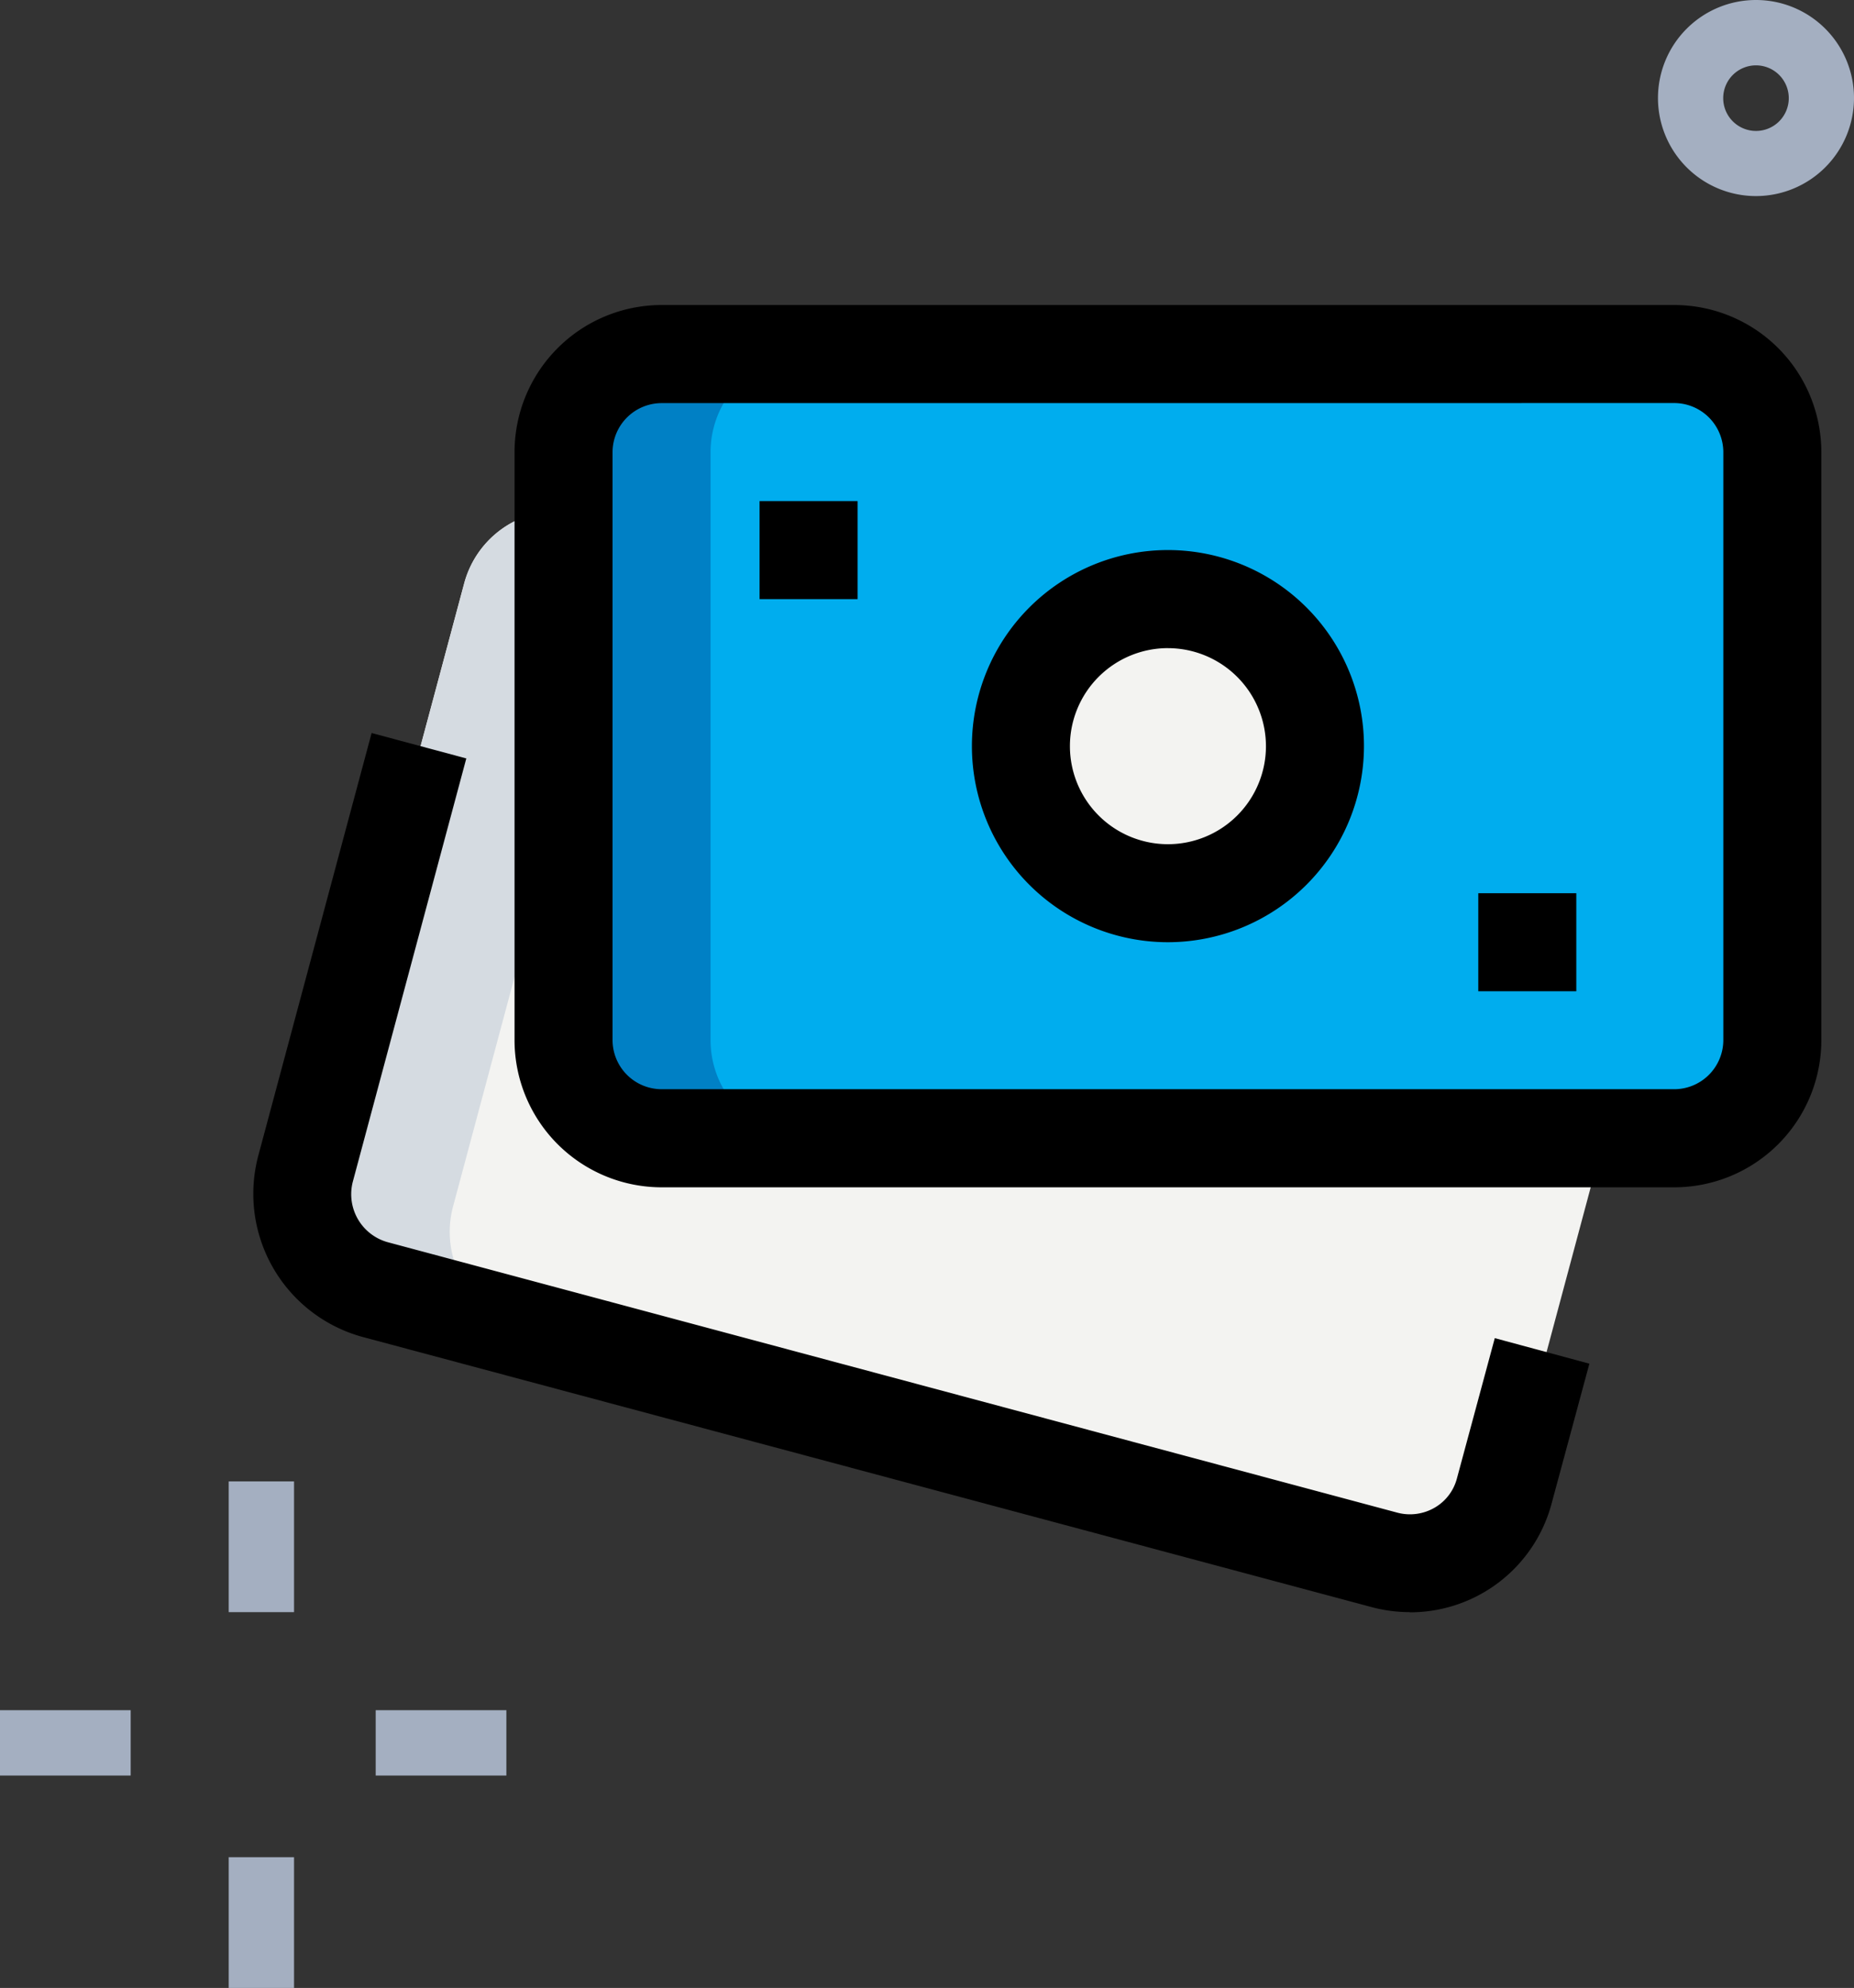 <svg xmlns="http://www.w3.org/2000/svg" width="67.87" height="72.754" viewBox="0 0 67.87 72.754">
  <rect x="0" y="0" width="67.87" height="72.754" fill="#333333" stroke="none"/>
  <g id="cash" transform="translate(-2.125 -3.333)">
    <g id="color" transform="translate(2.125 3.333)">
      <g id="Group_15467" data-name="Group 15467" transform="translate(11.079 18.689)">
        <path id="Path_14672" data-name="Path 14672" d="M9.419,39.812l37.069,9.933a3.587,3.587,0,0,0,4.394-2.538L56.673,25.6A3.587,3.587,0,0,0,54.135,21.2L17.064,11.27a3.587,3.587,0,0,0-4.394,2.538L6.879,35.418a3.59,3.59,0,0,0,2.54,4.394Z" transform="translate(-6.757 -11.147)" fill="#f3f3f1"/>
      </g>
      <g id="Group_15468" data-name="Group 15468" transform="translate(11.081 18.692)">
        <path id="Path_14673" data-name="Path 14673" d="M14.8,41.006a3.589,3.589,0,0,1-2.538-4.394L18.053,15a3.578,3.578,0,0,1,3.121-2.631l-4.109-1.1a3.587,3.587,0,0,0-4.394,2.538L6.881,35.419a3.587,3.587,0,0,0,2.538,4.394L46.49,49.746a3.55,3.55,0,0,0,1.272.1Z" transform="translate(-6.758 -11.148)" fill="#d5dbe1"/>
      </g>
      <g id="Group_15469" data-name="Group 15469" transform="translate(20.63 12.957)">
        <path id="Path_14674" data-name="Path 14674" d="M14.338,37.452H51.412A3.589,3.589,0,0,0,55,33.865V12.338A3.589,3.589,0,0,0,51.412,8.75H14.338a3.589,3.589,0,0,0-3.588,3.588V33.865A3.589,3.589,0,0,0,14.338,37.452Z" transform="translate(-10.75 -8.75)" fill="#f3f3f1"/>
      </g>
      <g id="Group_15470" data-name="Group 15470" transform="translate(20.63 12.957)">
        <path id="Path_14675" data-name="Path 14675" d="M14.338,37.452H51.412A3.589,3.589,0,0,0,55,33.865V12.338A3.589,3.589,0,0,0,51.412,8.75H14.338a3.589,3.589,0,0,0-3.588,3.588V33.865A3.589,3.589,0,0,0,14.338,37.452Z" transform="translate(-10.75 -8.75)" fill="#00adee"/>
      </g>
      <g id="Group_15471" data-name="Group 15471" transform="translate(20.63 12.957)">
        <path id="Path_14676" data-name="Path 14676" d="M16.132,33.865V12.338A3.589,3.589,0,0,1,19.72,8.75H14.338a3.589,3.589,0,0,0-3.588,3.588V33.865a3.589,3.589,0,0,0,3.588,3.588H19.72A3.589,3.589,0,0,1,16.132,33.865Z" transform="translate(-10.75 -8.75)" fill="#0080c5"/>
      </g>
      <g id="Group_15472" data-name="Group 15472" transform="translate(37.373 21.926)">
        <circle id="Ellipse_674" data-name="Ellipse 674" cx="5.382" cy="5.382" r="5.382" transform="translate(0)" fill="#f3f3f1"/>
      </g>
      <g id="Group_15477" data-name="Group 15477" transform="translate(0 54.217)">
        <g id="Group_15473" data-name="Group 15473" transform="translate(13.753 8.372)">
          <path id="Path_14677" data-name="Path 14677" d="M7.875,29.5h4.784v2.392H7.875Z" transform="translate(-7.875 -29.5)" fill="#a4afc1"/>
        </g>
        <g id="Group_15474" data-name="Group 15474" transform="translate(0 8.372)">
          <path id="Path_14678" data-name="Path 14678" d="M2.125,29.5H6.909v2.392H2.125Z" transform="translate(-2.125 -29.5)" fill="#a4afc1"/>
        </g>
        <g id="Group_15475" data-name="Group 15475" transform="translate(8.372)">
          <path id="Path_14679" data-name="Path 14679" d="M5.625,26H8.017v4.784H5.625Z" transform="translate(-5.625 -26)" fill="#a4afc1"/>
        </g>
        <g id="Group_15476" data-name="Group 15476" transform="translate(8.372 13.753)">
          <path id="Path_14680" data-name="Path 14680" d="M5.625,31.75H8.017v4.784H5.625Z" transform="translate(-5.625 -31.75)" fill="#a4afc1"/>
        </g>
      </g>
      <g id="Group_15478" data-name="Group 15478" transform="translate(60.694)">
        <path id="Path_14681" data-name="Path 14681" d="M31.088,10.509a3.588,3.588,0,1,1,3.588-3.588A3.592,3.592,0,0,1,31.088,10.509Zm0-4.784a1.2,1.2,0,1,0,1.2,1.2A1.2,1.2,0,0,0,31.088,5.725Z" transform="translate(-27.5 -3.333)" fill="#a4afc1"/>
      </g>
    </g>
    <g id="line" transform="translate(11.395 14.496)">
      <g id="Group_15479" data-name="Group 15479" transform="translate(9.566)">
        <path id="Path_14682" data-name="Path 14682" d="M52.456,40.29H15.382A5.387,5.387,0,0,1,10,34.909V13.382A5.387,5.387,0,0,1,15.382,8H52.456a5.387,5.387,0,0,1,5.382,5.382V34.909A5.387,5.387,0,0,1,52.456,40.29Zm-37.074-28.7a1.8,1.8,0,0,0-1.794,1.794V34.909A1.8,1.8,0,0,0,15.382,36.7H52.456a1.8,1.8,0,0,0,1.794-1.794V13.382a1.8,1.8,0,0,0-1.794-1.794Z" transform="translate(-10 -8)"/>
      </g>
      <g id="Group_15480" data-name="Group 15480" transform="translate(0 15.66)">
        <path id="Path_14683" data-name="Path 14683" d="M48.343,46.725a5.448,5.448,0,0,1-1.373-.177l-36.986-9.9a5.431,5.431,0,0,1-3.808-6.59l4.159-15.507,3.466.93-4.157,15.5a1.822,1.822,0,0,0,1.28,2.205l36.966,9.9a1.8,1.8,0,0,0,1.356-.182,1.747,1.747,0,0,0,.82-1.076l1.385-5.131,3.463.935-1.383,5.119a5.362,5.362,0,0,1-5.19,3.98Z" transform="translate(-6.001 -14.547)"/>
      </g>
      <g id="Group_15481" data-name="Group 15481" transform="translate(26.309 8.97)">
        <path id="Path_14684" data-name="Path 14684" d="M24.176,26.1a7.176,7.176,0,1,1,7.176-7.176A7.184,7.184,0,0,1,24.176,26.1Zm0-10.763a3.588,3.588,0,1,0,3.588,3.588A3.592,3.592,0,0,0,24.176,15.338Z" transform="translate(-17 -11.75)"/>
      </g>
      <g id="Group_15482" data-name="Group 15482" transform="translate(18.536 7.176)">
        <path id="Path_14685" data-name="Path 14685" d="M13.75,11h3.588v3.588H13.75Z" transform="translate(-13.75 -11)"/>
      </g>
      <g id="Group_15483" data-name="Group 15483" transform="translate(44.846 21.527)">
        <path id="Path_14686" data-name="Path 14686" d="M24.75,17h3.588v3.588H24.75Z" transform="translate(-24.75 -17)"/>
      </g>
    </g>
  </g>
</svg>
